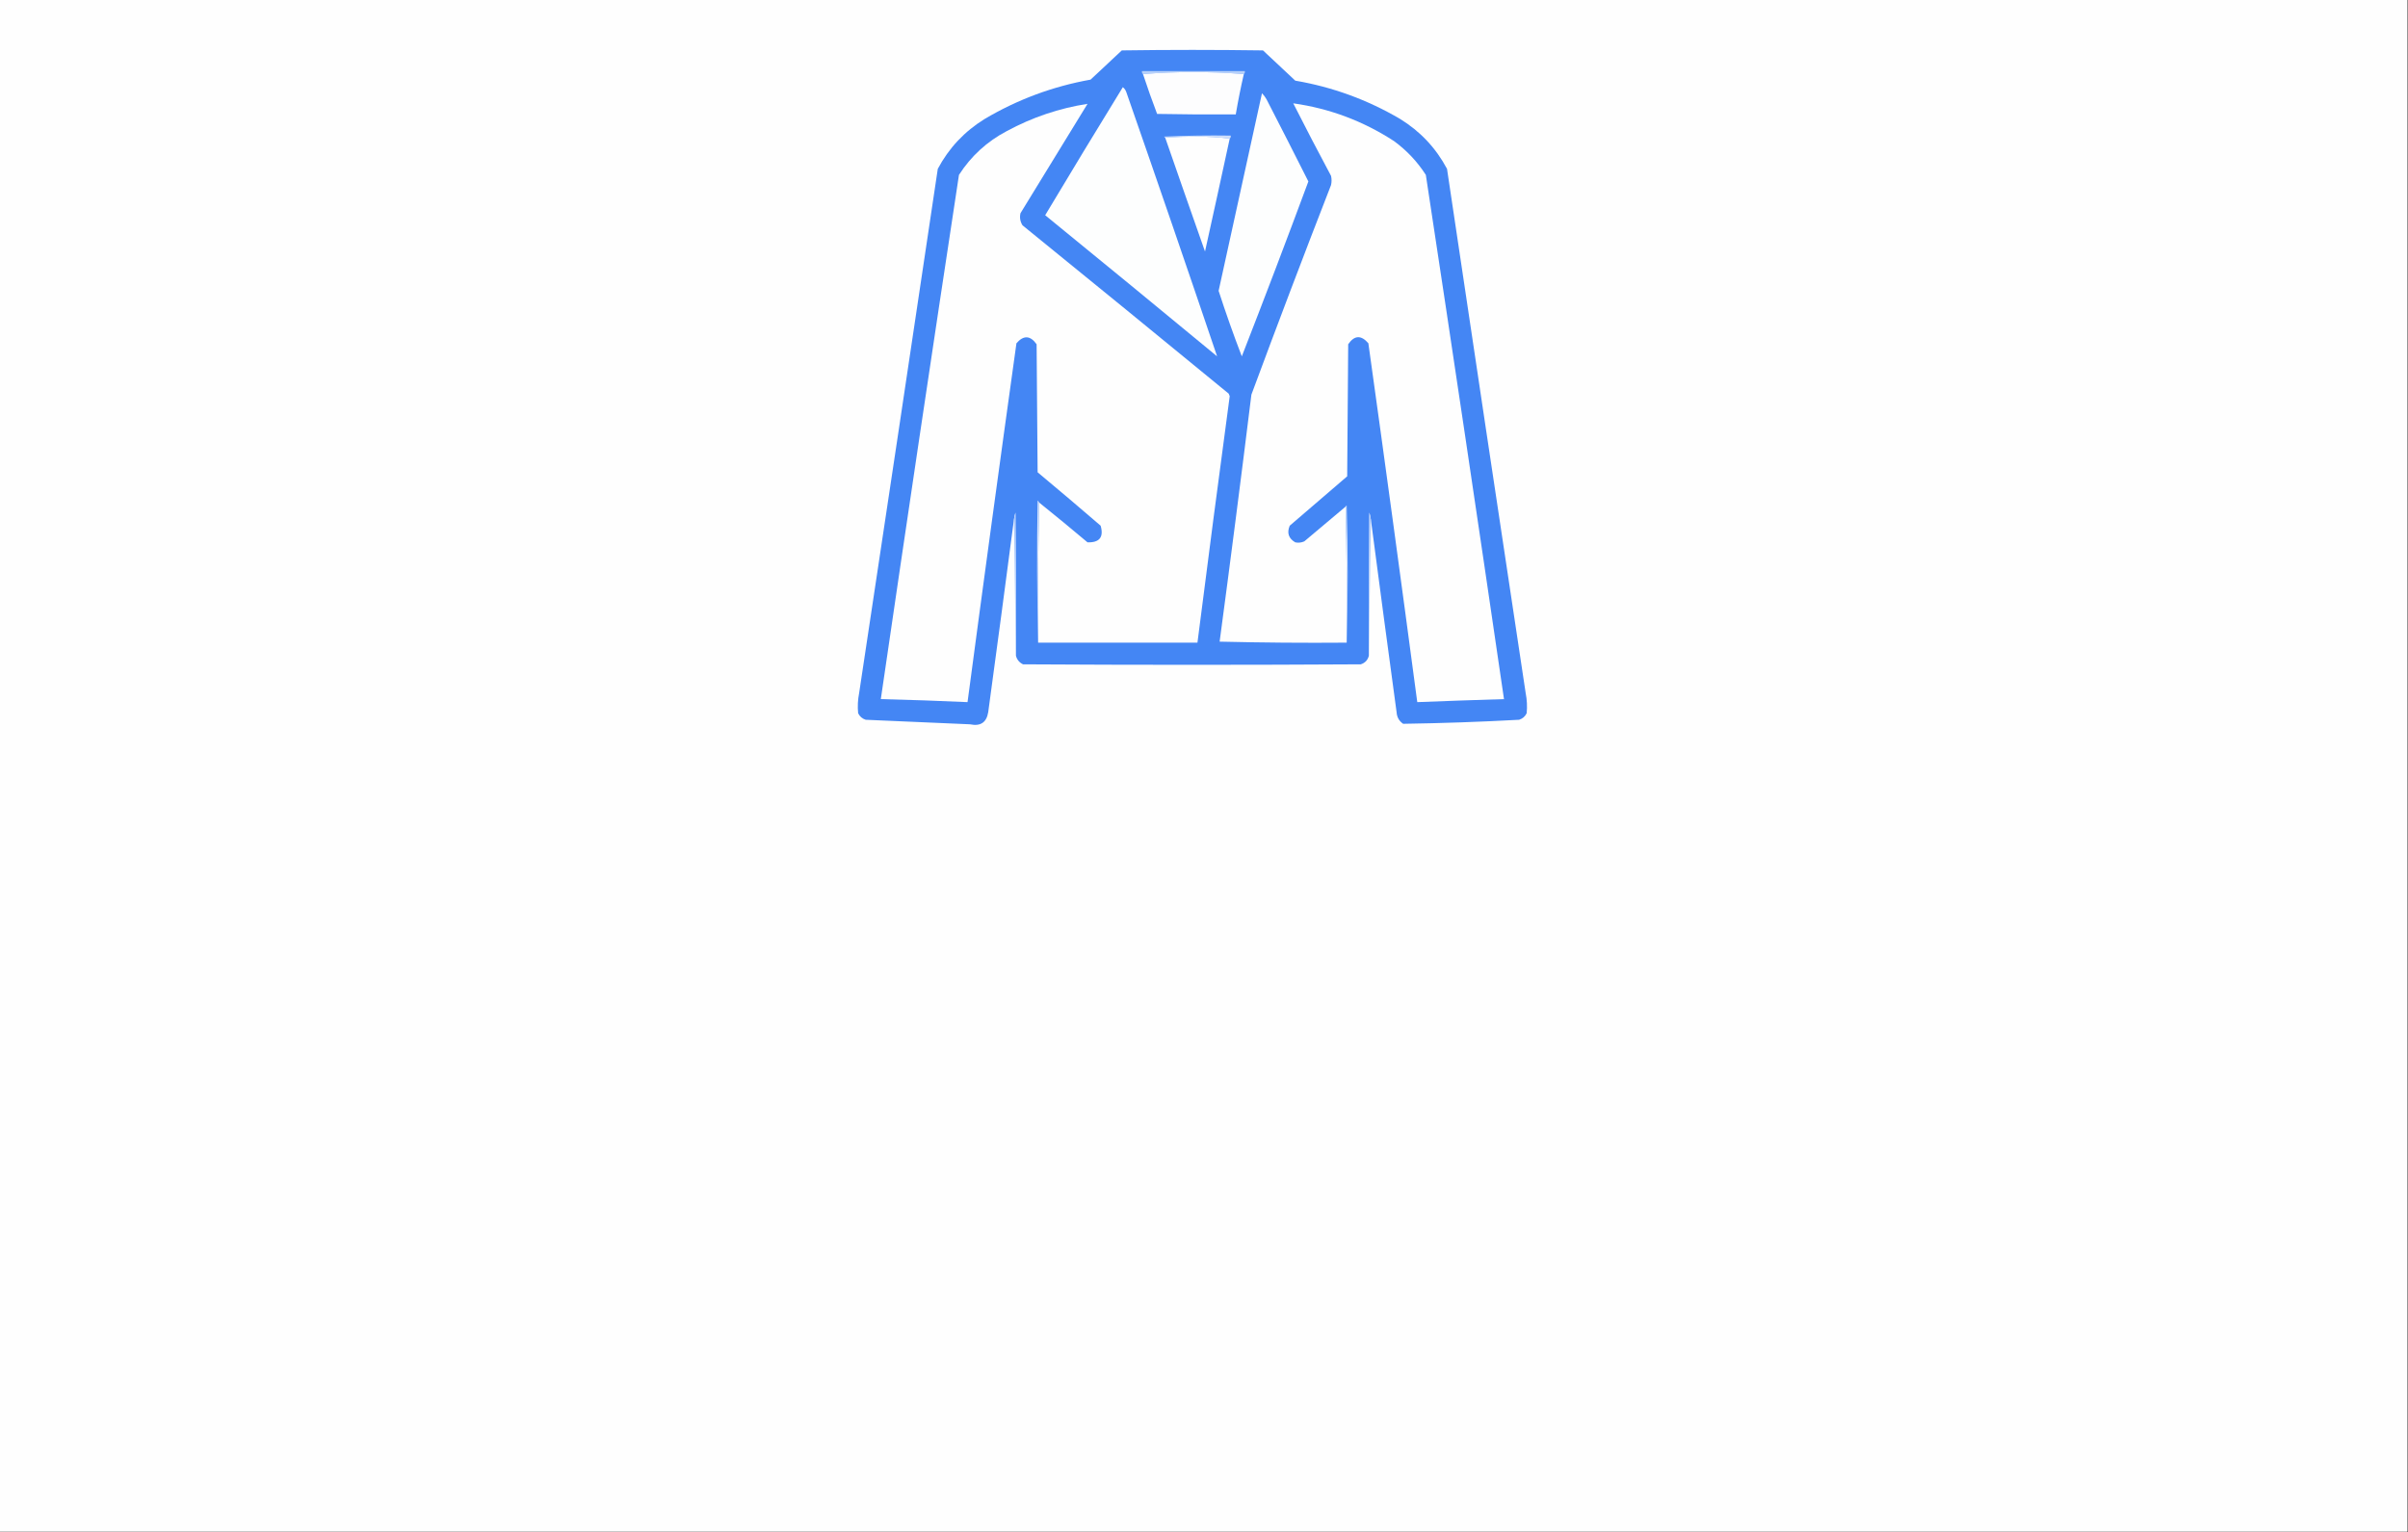 <?xml version="1.0" encoding="UTF-8"?>
<!DOCTYPE svg PUBLIC "-//W3C//DTD SVG 1.1//EN" "http://www.w3.org/Graphics/SVG/1.1/DTD/svg11.dtd">
<svg xmlns="http://www.w3.org/2000/svg" version="1.1" width="2388px" height="1520px" style="shape-rendering:geometricPrecision; text-rendering:geometricPrecision; image-rendering:optimizeQuality; fill-rule:evenodd; clip-rule:evenodd" xmlns:xlink="http://www.w3.org/1999/xlink">
<rect width="100%" height="100%" fill="#333333" stroke="none"/>
<g><path style="opacity:1" fill="#fefefe" d="M -0.5,-0.5 C 795.5,-0.5 1591.5,-0.5 2387.5,-0.5C 2387.5,506.167 2387.5,1012.83 2387.5,1519.5C 1591.5,1519.5 795.5,1519.5 -0.5,1519.5C -0.5,1012.83 -0.5,506.167 -0.5,-0.5 Z"/></g>
<g><path style="opacity:1" fill="#4486f4" d="M 1359.5,515.5 C 1359.16,513.146 1358.66,510.813 1358,508.5C 1357.5,555.832 1357.33,603.165 1357.5,650.5C 1356.39,654.779 1353.72,657.613 1349.5,659C 1237.83,659.667 1126.17,659.667 1014.5,659C 1010.86,657.195 1008.52,654.362 1007.5,650.5C 1007.67,603.165 1007.5,555.832 1007,508.5C 1006.34,510.813 1005.84,513.146 1005.5,515.5C 997.167,579.173 988.667,642.84 980,706.5C 978.334,716.683 972.334,720.683 962,718.5C 927.499,717.015 892.999,715.515 858.5,714C 855.063,712.895 852.563,710.728 851,707.5C 850.362,700.792 850.695,694.126 852,687.5C 878.163,514.193 904.163,340.86 930,167.5C 941.017,146.815 956.517,130.315 976.5,118C 1009.12,98.681 1044.12,85.681 1081.5,79C 1091.83,69.333 1102.17,59.667 1112.5,50C 1159.17,49.333 1205.83,49.333 1252.5,50C 1263.17,60 1273.83,70 1284.5,80C 1321.53,86.341 1356.19,99.007 1388.5,118C 1408.48,130.315 1423.98,146.815 1435,167.5C 1460.84,340.859 1486.84,514.192 1513,687.5C 1514.3,694.126 1514.64,700.792 1514,707.5C 1512.44,710.728 1509.94,712.895 1506.5,714C 1468.18,716.09 1429.85,717.424 1391.5,718C 1387.47,715.239 1385.3,711.406 1385,706.5C 1376.34,642.848 1367.84,579.181 1359.5,515.5 Z"/></g>
<g><path style="opacity:1" fill="#b6d0fa" d="M 1233.5,73.5 C 1217.18,72.167 1200.51,71.501 1183.5,71.5C 1166.49,71.501 1149.82,72.167 1133.5,73.5C 1132.6,72.791 1132.26,71.791 1132.5,70.5C 1166.5,70.5 1200.5,70.5 1234.5,70.5C 1234.74,71.791 1234.4,72.791 1233.5,73.5 Z"/></g>
<g><path style="opacity:1" fill="#fdfdfe" d="M 1233.5,73.5 C 1230.45,86.749 1227.78,100.083 1225.5,113.5C 1199.5,113.667 1173.5,113.5 1147.5,113C 1142.54,99.94 1137.87,86.773 1133.5,73.5C 1149.82,72.167 1166.49,71.501 1183.5,71.5C 1200.51,71.501 1217.18,72.167 1233.5,73.5 Z"/></g>
<g><path style="opacity:1" fill="#fdfefe" d="M 1113.5,86.5 C 1115.14,87.749 1116.3,89.416 1117,91.5C 1147.43,178.806 1177.43,266.139 1207,353.5C 1150.29,306.614 1093.45,259.948 1036.5,213.5C 1061.93,170.973 1087.59,128.639 1113.5,86.5 Z"/></g>
<g><path style="opacity:1" fill="#fdfefe" d="M 1251.5,92.5 C 1253.22,94.253 1254.72,96.253 1256,98.5C 1269.99,125.648 1283.82,152.815 1297.5,180C 1275.99,238.024 1253.99,295.858 1231.5,353.5C 1223.24,332.047 1215.57,310.381 1208.5,288.5C 1222.84,223.148 1237.17,157.815 1251.5,92.5 Z"/></g>
<g><path style="opacity:1" fill="#fefefe" d="M 1334.5,502.5 C 1335.5,547.33 1335.83,592.33 1335.5,637.5C 1293.49,637.833 1251.49,637.5 1209.5,636.5C 1220.41,554.905 1230.91,473.239 1241,391.5C 1266.77,321.956 1293.1,252.623 1320,183.5C 1320.67,180.5 1320.67,177.5 1320,174.5C 1307.24,150.657 1294.74,126.657 1282.5,102.5C 1318.52,107.567 1351.86,120.067 1382.5,140C 1395.09,149.251 1405.59,160.418 1414,173.5C 1440.35,346.786 1466.18,520.119 1491.5,693.5C 1462.83,694.367 1434.16,695.367 1405.5,696.5C 1389.72,577.777 1373.56,459.111 1357,340.5C 1349.79,332.175 1343.13,332.508 1337,341.5C 1336.67,385.167 1336.33,428.833 1336,472.5C 1317,488.833 1298,505.167 1279,521.5C 1276.04,528.634 1277.88,534.134 1284.5,538C 1287.59,538.652 1290.59,538.318 1293.5,537C 1307.2,525.492 1320.86,513.992 1334.5,502.5 Z"/></g>
<g><path style="opacity:1" fill="#fefefe" d="M 1029.5,637.5 C 1029.17,590.997 1029.5,544.664 1030.5,498.5C 1046.63,511.455 1062.63,524.621 1078.5,538C 1090.41,538.314 1094.75,532.814 1091.5,521.5C 1070.81,503.646 1049.98,485.979 1029,468.5C 1028.67,426.167 1028.33,383.833 1028,341.5C 1021.75,332.68 1015.08,332.347 1008,340.5C 991.443,459.13 975.277,577.797 959.5,696.5C 930.844,695.197 902.177,694.197 873.5,693.5C 898.824,520.065 924.657,346.731 951,173.5C 963.029,154.803 978.862,140.303 998.5,130C 1023.68,116.384 1050.35,107.384 1078.5,103C 1056.33,139.167 1034.17,175.333 1012,211.5C 1011.03,215.782 1011.7,219.782 1014,223.5C 1082.31,278.978 1150.48,334.644 1218.5,390.5C 1218.83,391.333 1219.17,392.167 1219.5,393C 1208.54,474.476 1197.88,555.976 1187.5,637.5C 1134.83,637.5 1082.17,637.5 1029.5,637.5 Z"/></g>
<g><path style="opacity:1" fill="#cddefb" d="M 1219.5,137.5 C 1209.19,136.168 1198.52,135.501 1187.5,135.5C 1176.66,135.5 1165.99,135.833 1155.5,136.5C 1154.96,136.44 1154.62,136.107 1154.5,135.5C 1176.49,134.5 1198.49,134.167 1220.5,134.5C 1220.74,135.791 1220.4,136.791 1219.5,137.5 Z"/></g>
<g><path style="opacity:1" fill="#fefefe" d="M 1219.5,137.5 C 1211.44,174.84 1203.28,212.173 1195,249.5C 1181.73,211.848 1168.56,174.181 1155.5,136.5C 1165.99,135.833 1176.66,135.5 1187.5,135.5C 1198.52,135.501 1209.19,136.168 1219.5,137.5 Z"/></g>
<g><path style="opacity:1" fill="#d6e4fc" d="M 1030.5,498.5 C 1029.5,544.664 1029.17,590.997 1029.5,637.5C 1028.34,590.668 1028.17,543.668 1029,496.5C 1029.72,497.044 1030.22,497.711 1030.5,498.5 Z"/></g>
<g><path style="opacity:1" fill="#d6e4fc" d="M 1334.5,502.5 C 1334.56,501.957 1334.89,501.624 1335.5,501.5C 1336.83,546.998 1336.83,592.332 1335.5,637.5C 1335.83,592.33 1335.5,547.33 1334.5,502.5 Z"/></g>
<g><path style="opacity:1" fill="#aecafa" d="M 1007.5,650.5 C 1006.83,605.5 1006.17,560.5 1005.5,515.5C 1005.84,513.146 1006.34,510.813 1007,508.5C 1007.5,555.832 1007.67,603.165 1007.5,650.5 Z"/></g>
<g><path style="opacity:1" fill="#aecafa" d="M 1359.5,515.5 C 1358.83,560.5 1358.17,605.5 1357.5,650.5C 1357.33,603.165 1357.5,555.832 1358,508.5C 1358.66,510.813 1359.16,513.146 1359.5,515.5 Z"/></g>
</svg>
